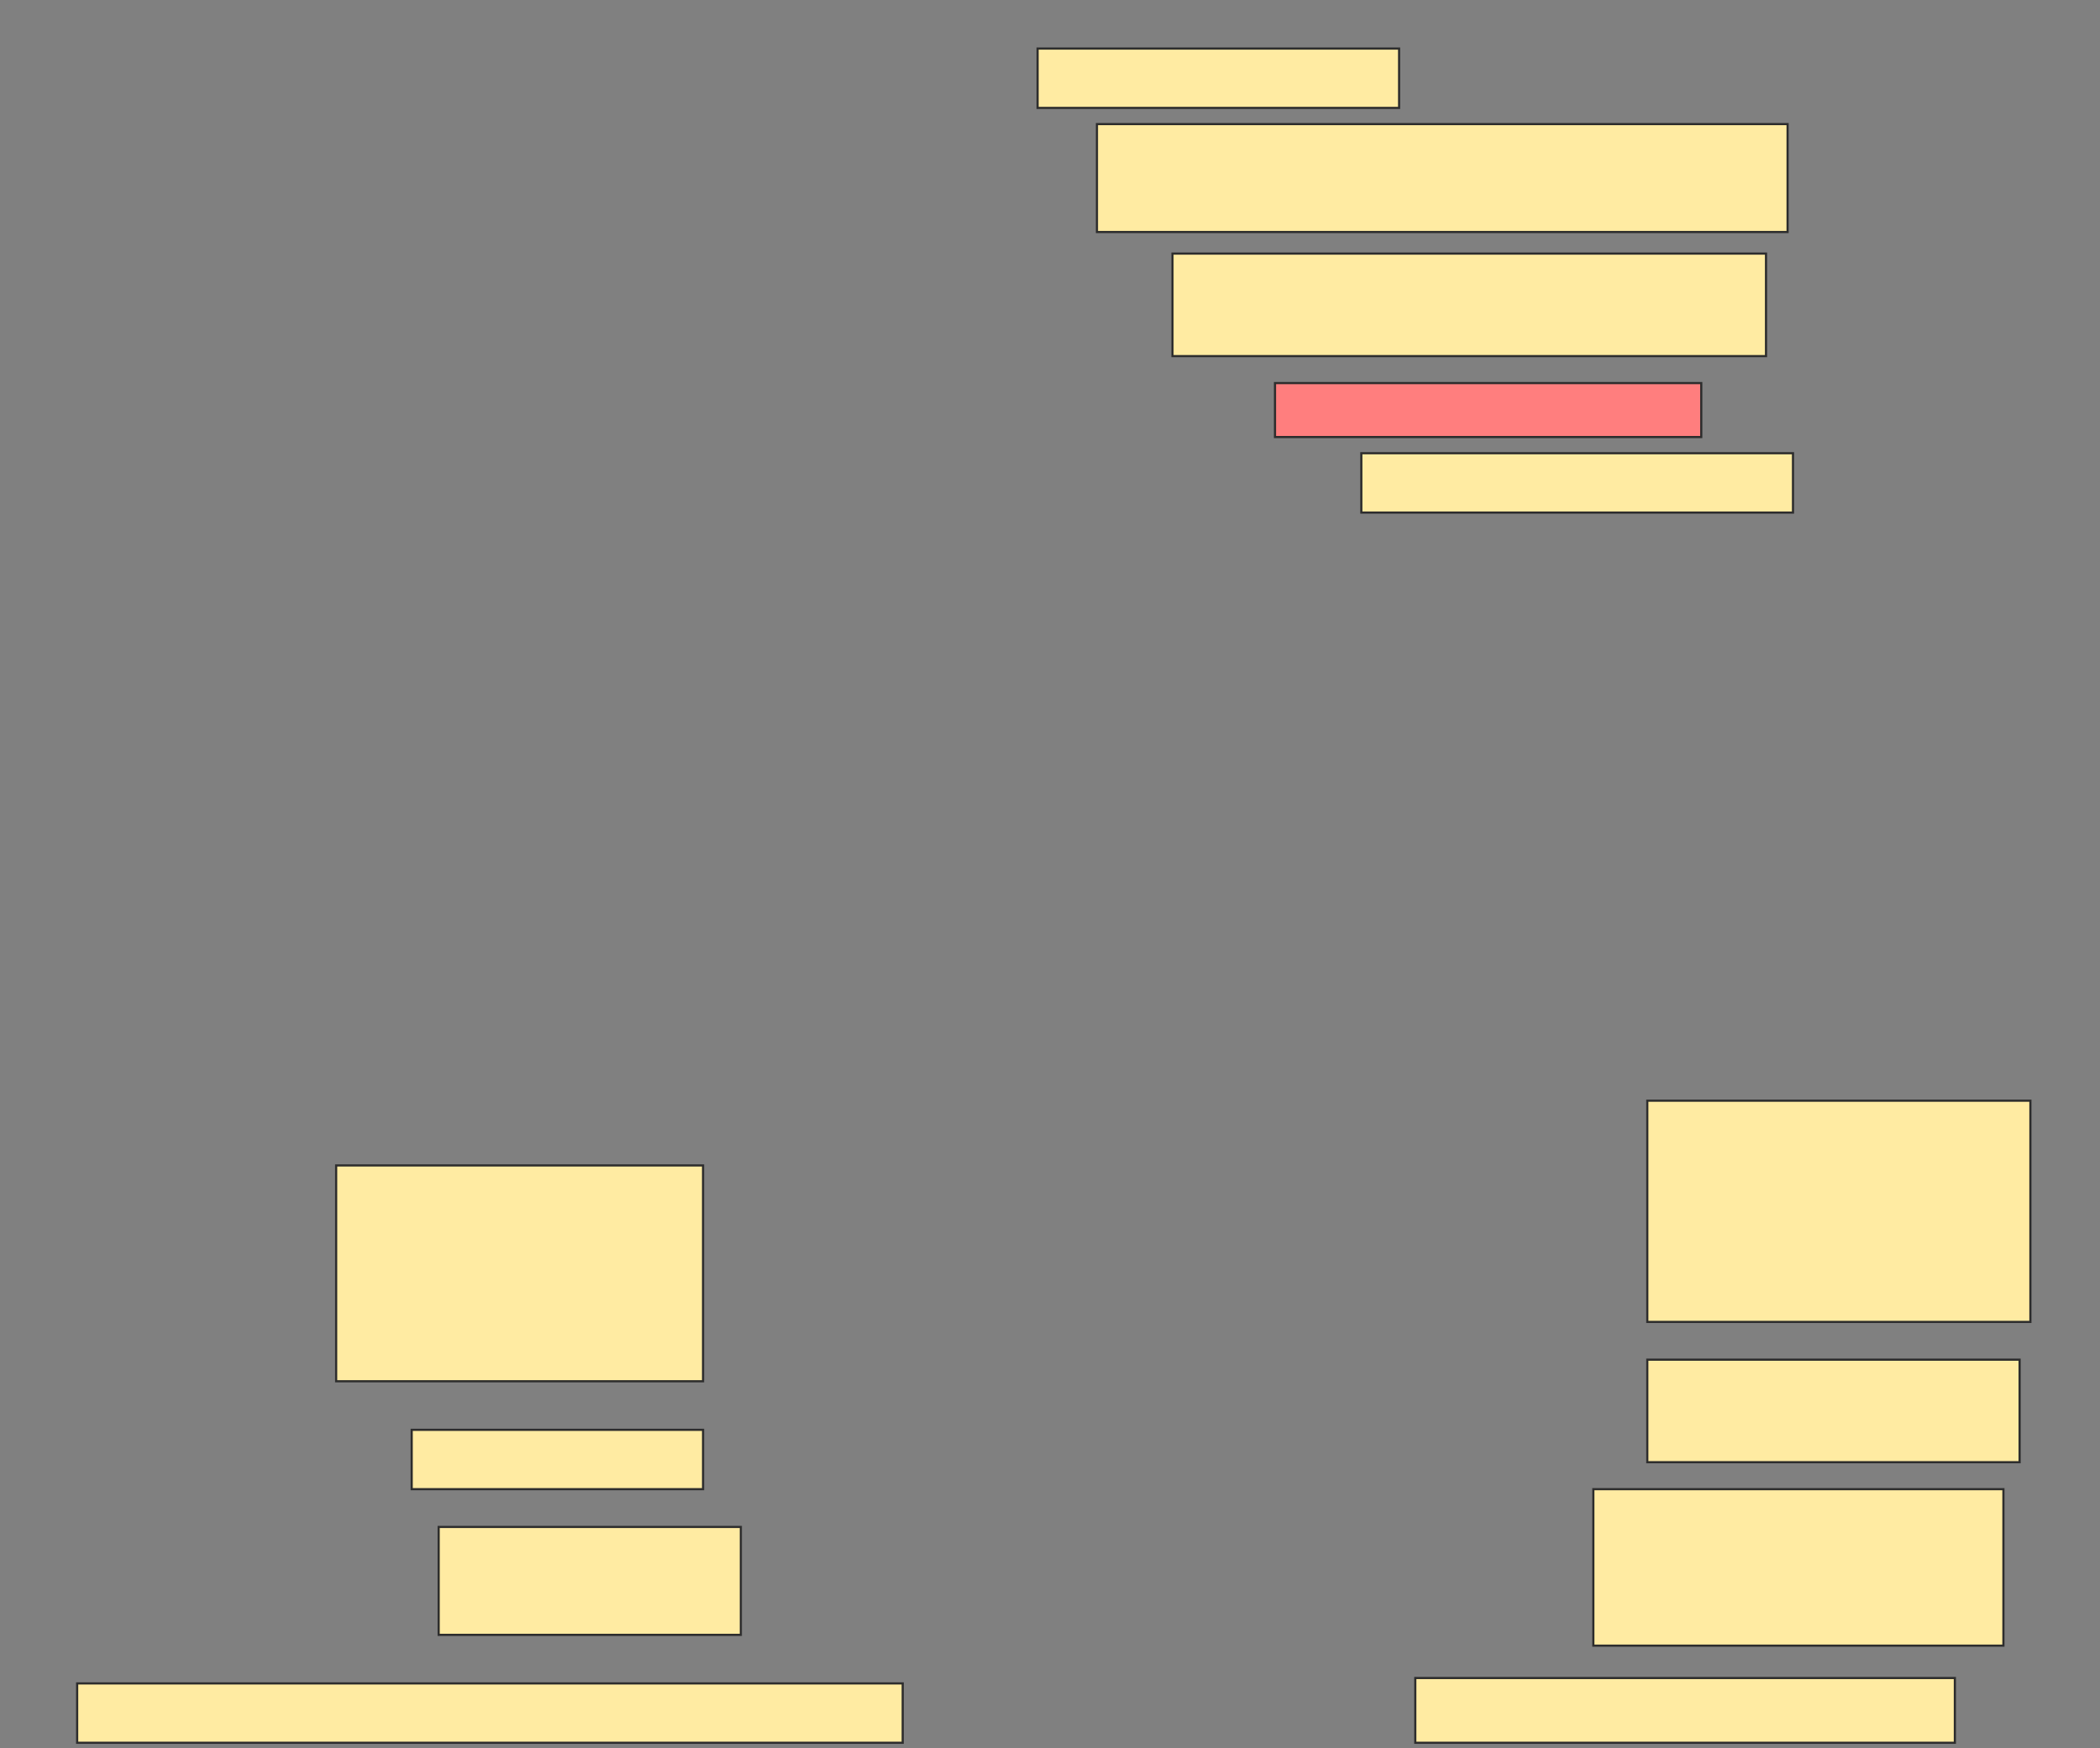 <svg height="810" width="973" xmlns="http://www.w3.org/2000/svg">
 <rect width="100%" height="100%" fill="#808080" stroke="none"/>
 <!-- Created with Image Occlusion Enhanced -->
 <g>
  <title>Labels</title>
 </g>
 <g>
  <title>Masks</title>
  <rect fill="#FFEBA2" height="27.5" id="1ad0325d6bbd444b91a581f57cf6958e-ao-1" stroke="#2D2D2D" width="167.5" x="480.75" y="22.5"/>
  <rect fill="#FFEBA2" height="50" id="1ad0325d6bbd444b91a581f57cf6958e-ao-2" stroke="#2D2D2D" width="320" x="508.25" y="57.5"/>
  <rect fill="#FFEBA2" height="47.5" id="1ad0325d6bbd444b91a581f57cf6958e-ao-3" stroke="#2D2D2D" width="275" x="543.25" y="117.5"/>
  <rect class="qshape" fill="#FF7E7E" height="25" id="1ad0325d6bbd444b91a581f57cf6958e-ao-4" stroke="#2D2D2D" width="197.5" x="590.75" y="177.5"/>
  <rect fill="#FFEBA2" height="27.5" id="1ad0325d6bbd444b91a581f57cf6958e-ao-5" stroke="#2D2D2D" width="200" x="630.75" y="210"/>
  <rect fill="#FFEBA2" height="102.5" id="1ad0325d6bbd444b91a581f57cf6958e-ao-6" stroke="#2D2D2D" width="177.5" x="763.25" y="510"/>
  <rect fill="#FFEBA2" height="100" id="1ad0325d6bbd444b91a581f57cf6958e-ao-7" stroke="#2D2D2D" width="170" x="155.75" y="540"/>
  <rect fill="#FFEBA2" height="47.5" id="1ad0325d6bbd444b91a581f57cf6958e-ao-8" stroke="#2D2D2D" width="172.5" x="763.25" y="630"/>
  <rect fill="#FFEBA2" height="27.5" id="1ad0325d6bbd444b91a581f57cf6958e-ao-9" stroke="#2D2D2D" width="135" x="190.75" y="662.5"/>
  <rect fill="#FFEBA2" height="72.5" id="1ad0325d6bbd444b91a581f57cf6958e-ao-10" stroke="#2D2D2D" width="190" x="738.25" y="690"/>
  <rect fill="#FFEBA2" height="50" id="1ad0325d6bbd444b91a581f57cf6958e-ao-11" stroke="#2D2D2D" width="140" x="203.25" y="707.5"/>
  <rect fill="#FFEBA2" height="30" id="1ad0325d6bbd444b91a581f57cf6958e-ao-12" stroke="#2D2D2D" width="250" x="655.75" y="777.5"/>
  <rect fill="#FFEBA2" height="27.5" id="1ad0325d6bbd444b91a581f57cf6958e-ao-13" stroke="#2D2D2D" width="382.5" x="35.75" y="780"/>
 </g>
</svg>